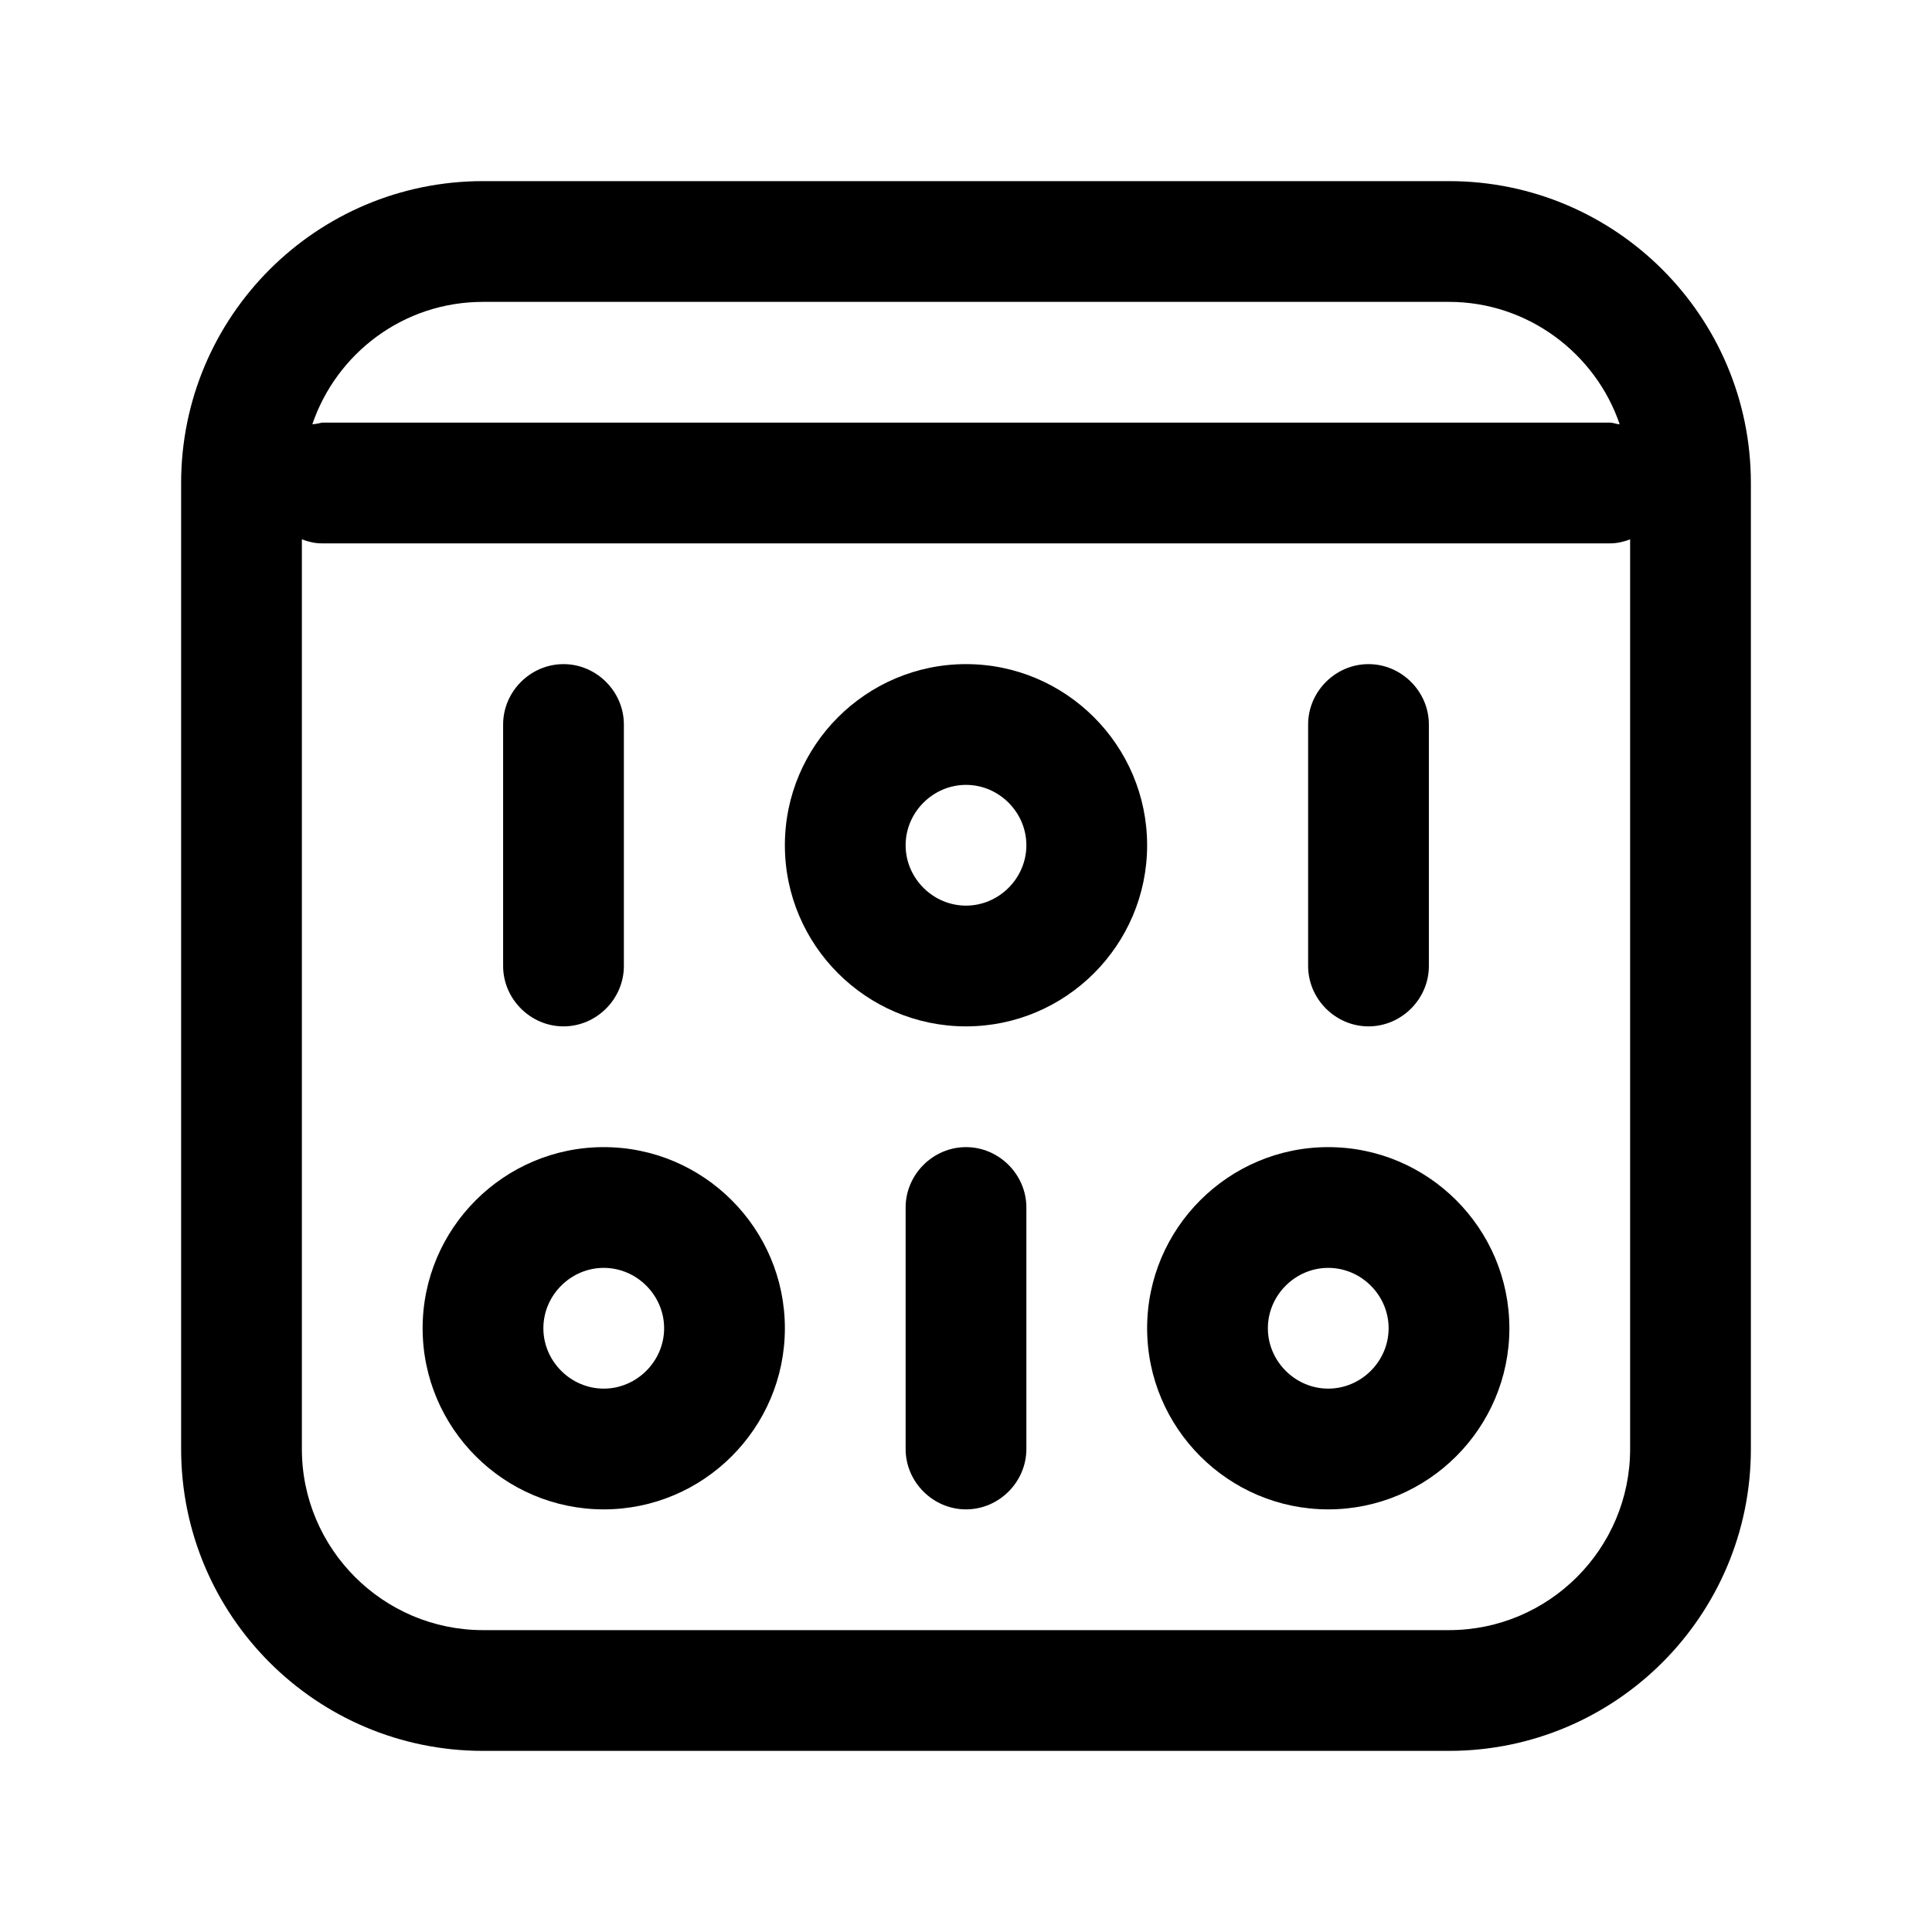 <svg width="24" height="24" viewBox="0 0 24 24" fill="none" xmlns="http://www.w3.org/2000/svg">
<path d="M18 2.25H6C3.93 2.25 2.25 3.93 2.25 6V18C2.25 20.07 3.93 21.75 6 21.75H18C20.07 21.75 21.75 20.07 21.75 18V6C21.75 3.93 20.07 2.25 18 2.25ZM6 3.75H18C18.98 3.75 19.82 4.39 20.12 5.27C20.08 5.27 20.04 5.25 20 5.25H4C4 5.25 3.92 5.27 3.88 5.27C4.18 4.39 5.01 3.75 6 3.75ZM18 20.25H6C4.76 20.25 3.75 19.24 3.75 18V6.7C3.83 6.73 3.91 6.75 4 6.75H20C20.09 6.75 20.17 6.73 20.25 6.7V18C20.25 19.24 19.24 20.25 18 20.25Z" fill="black"/>
<path d="M7.5 14.25C6.26 14.25 5.25 15.26 5.25 16.5C5.25 17.74 6.26 18.75 7.5 18.75C8.74 18.75 9.75 17.74 9.75 16.5C9.75 15.26 8.74 14.25 7.5 14.25ZM7.5 17.25C7.09 17.25 6.75 16.91 6.75 16.5C6.75 16.09 7.09 15.75 7.5 15.75C7.91 15.75 8.25 16.09 8.25 16.5C8.25 16.91 7.91 17.25 7.5 17.25Z" fill="black"/>
<path d="M16.5 14.25C15.26 14.25 14.25 15.26 14.25 16.5C14.25 17.74 15.26 18.75 16.5 18.75C17.74 18.75 18.75 17.74 18.75 16.5C18.75 15.26 17.74 14.25 16.5 14.25ZM16.5 17.25C16.09 17.25 15.75 16.91 15.75 16.5C15.75 16.09 16.09 15.75 16.5 15.75C16.91 15.75 17.25 16.09 17.25 16.5C17.25 16.91 16.91 17.25 16.5 17.25Z" fill="black"/>
<path d="M12 8.25C10.76 8.25 9.75 9.26 9.75 10.5C9.75 11.74 10.76 12.75 12 12.75C13.24 12.75 14.25 11.74 14.25 10.5C14.25 9.26 13.24 8.25 12 8.25ZM12 11.25C11.59 11.25 11.25 10.91 11.25 10.5C11.25 10.09 11.59 9.75 12 9.75C12.41 9.75 12.75 10.09 12.75 10.5C12.75 10.91 12.41 11.25 12 11.25Z" fill="black"/>
<path d="M12 14.25C11.59 14.25 11.25 14.59 11.25 15V18C11.25 18.41 11.59 18.75 12 18.75C12.41 18.75 12.75 18.41 12.75 18V15C12.75 14.59 12.41 14.25 12 14.25Z" fill="black"/>
<path d="M17 12.75C17.41 12.75 17.75 12.41 17.75 12V9C17.75 8.59 17.41 8.25 17 8.25C16.59 8.25 16.25 8.59 16.25 9V12C16.25 12.41 16.59 12.75 17 12.75Z" fill="black"/>
<path d="M7 12.75C7.41 12.75 7.75 12.41 7.75 12V9C7.75 8.59 7.41 8.25 7 8.25C6.59 8.25 6.25 8.59 6.25 9V12C6.25 12.41 6.59 12.75 7 12.75Z" fill="black"/>
</svg>
